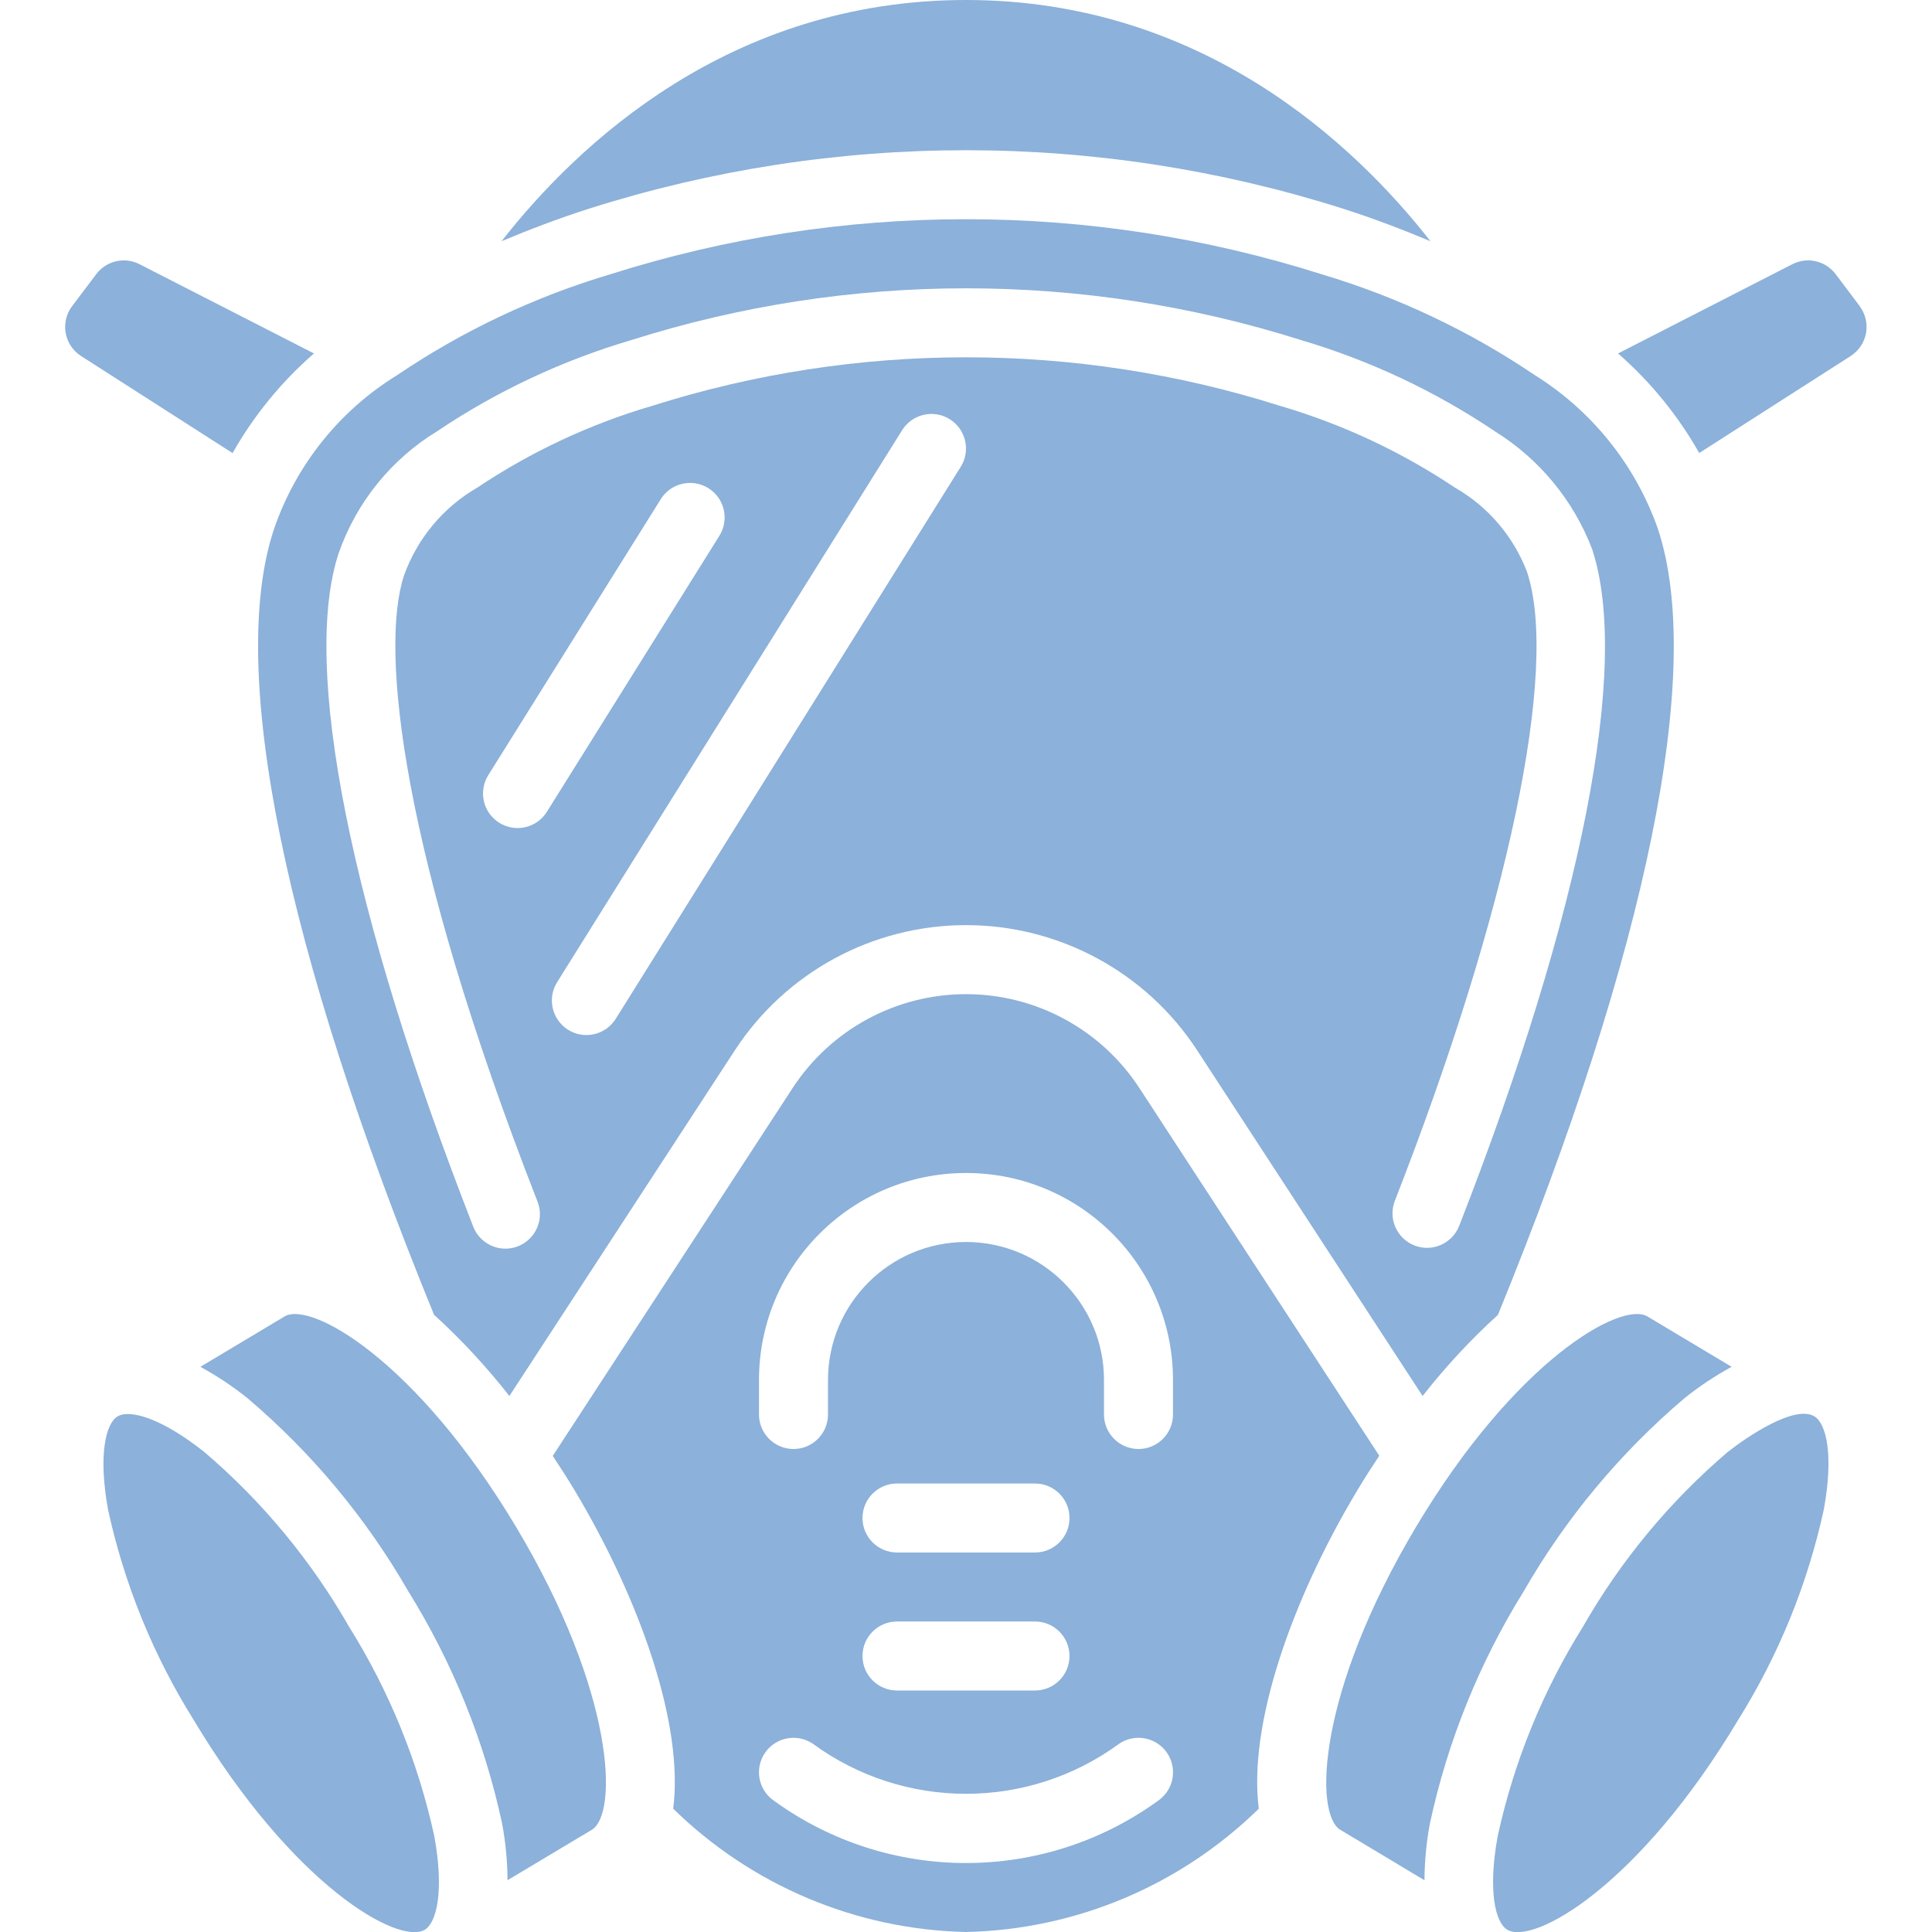 <?xml version="1.0"?>
<svg xmlns="http://www.w3.org/2000/svg" xmlns:xlink="http://www.w3.org/1999/xlink" xmlns:svgjs="http://svgjs.com/svgjs" version="1.1" width="512" height="512" x="0" y="0" viewBox="0 0 54 56" style="enable-background:new 0 0 512 512" xml:space="preserve" class=""><g><g xmlns="http://www.w3.org/2000/svg" id="Page-1" fill="none" fill-rule="evenodd"><g id="030---Facemask" fill="rgb(0,0,0)" fill-rule="nonzero"><path id="Shape" d="m37.926 6.048c.9.288 1.735.609 2.537.944-2.191-2.799-6.609-6.992-13.463-6.992s-11.272 4.193-13.463 6.992c.8-.335 1.636-.656 2.537-.944 7.109-2.258 14.743-2.258 21.852 0z" fill="#8cb1da" data-original="#000000" style="" class=""/><path id="Shape" d="m7.25 38.157-2.442 1.461c.481.262.938.566 1.366.909 1.863 1.582 3.438 3.473 4.657 5.591 1.29 2.075 2.212 4.358 2.725 6.747.1.539.151 1.086.155 1.634l2.442-1.461c.765-.458.683-3.975-2.2-8.789s-5.942-6.544-6.703-6.092z" fill="#8cb1da" data-original="#000000" style="" class=""/><path id="Shape" d="m6.942 15.335c-1.353 4.055.294 12.145 4.638 22.773.793.723 1.524 1.511 2.185 2.356l6.535-10.02c1.477-2.264 3.997-3.629 6.7-3.629s5.223 1.365 6.7 3.629l6.535 10.02c.66-.844 1.39-1.631 2.183-2.352 4.345-10.63 5.992-18.722 4.633-22.795-.65-1.841-1.905-3.407-3.561-4.442-1.898-1.283-3.98-2.268-6.175-2.923-6.712-2.131-13.92-2.131-20.632 0-2.195.654-4.277 1.64-6.174 2.923-1.67 1.028-2.931 2.605-3.567 4.46zm6.528 8.513c-.225-.141-.385-.365-.444-.623-.06-.258-.014-.53.126-.755l5-8c.189-.304.526-.483.884-.471s.682.214.85.53c.168.316.155.697-.034 1.001l-5 8c-.141.226-.365.387-.625.446-.259.06-.532.013-.757-.128zm13.378-10.318-10 16c-.293.469-.911.613-1.38.32s-.613-.911-.32-1.38l10-16c.293-.469.911-.613 1.38-.32s.613.911.32 1.38zm-18.028 2.495c.515-1.469 1.522-2.715 2.851-3.525 1.731-1.163 3.629-2.054 5.629-2.643 6.315-2 13.093-2 19.408 0 1.999.59 3.896 1.483 5.625 2.647 1.284.799 2.273 1.996 2.814 3.408 1.116 3.376-.293 10.511-3.852 19.621-.201.514-.781.769-1.296.568s-.769-.781-.568-1.296c3.292-8.428 4.76-15.41 3.832-18.223-.392-1.032-1.129-1.896-2.086-2.445-1.562-1.045-3.274-1.846-5.078-2.374-5.92-1.875-12.274-1.875-18.194 0-1.802.528-3.513 1.329-5.074 2.373-.986.571-1.738 1.474-2.121 2.547-.707 2.137-.071 8.043 3.862 18.125.14.335.087.719-.138 1.004-.225.285-.586.426-.944.368s-.657-.305-.781-.646c-3.56-9.117-4.977-16.227-3.89-19.509z" fill="#8cb1da" data-original="#000000" style="" class=""/><path id="Shape" d="m8.1 10.245-5.056-2.587c-.434-.222-.964-.099-1.256.291l-.7.928c-.167.222-.233.504-.184.778.05.274.211.514.445.664l4.392 2.814c.617-1.089 1.415-2.066 2.359-2.888z" fill="#8cb1da" data-original="#000000" style="" class=""/><path id="Shape" d="m9.114 47.146c-1.094-1.913-2.511-3.624-4.187-5.055-1.258-1-2.171-1.244-2.518-1.037s-.565 1.125-.276 2.709c.469 2.153 1.306 4.21 2.474 6.079 2.882 4.816 5.946 6.547 6.706 6.092.345-.207.565-1.125.276-2.71-.469-2.153-1.306-4.21-2.475-6.078z" fill="#8cb1da" data-original="#000000" style="" class=""/><path id="Shape" d="m47.826 40.527c.428-.343.885-.647 1.366-.909l-2.442-1.461c-.763-.452-3.822 1.275-6.7 6.092s-2.963 8.331-2.2 8.789l2.439 1.462c.004-.548.055-1.095.155-1.634.513-2.389 1.435-4.672 2.725-6.747 1.219-2.118 2.794-4.01 4.657-5.592z" fill="#8cb1da" data-original="#000000" style="" class=""/><path id="Shape" d="m38.328 43.222c.208-.349.427-.69.651-1.027l-6.954-10.658c-1.108-1.698-2.998-2.721-5.025-2.721s-3.917 1.024-5.025 2.721l-6.953 10.663c.223.336.442.677.65 1.025 1.9 3.183 3.151 6.788 2.841 9.2 2.272 2.227 5.306 3.506 8.487 3.575 3.181-.069 6.215-1.348 8.487-3.575-.31-2.415.937-6.02 2.841-9.203zm-5.768 8.978c-3.318 2.401-7.802 2.401-11.12 0-.296-.2-.463-.543-.438-.899.025-.356.239-.672.56-.829.321-.156.702-.129.998.071 2.644 1.935 6.236 1.935 8.88 0 .296-.2.676-.227.998-.071s.535.472.56.829c.025.356-.142.699-.438.899zm-7.56-5.2h4c.552 0 1 .448 1 1s-.448 1-1 1h-4c-.552 0-1-.448-1-1s.448-1 1-1zm-1-3c0-.552.448-1 1-1h4c.552 0 1 .448 1 1s-.448 1-1 1h-4c-.552 0-1-.448-1-1zm9-3c0 .552-.448 1-1 1s-1-.448-1-1v-1c0-2.209-1.791-4-4-4s-4 1.791-4 4v1c0 .552-.448 1-1 1s-1-.448-1-1v-1c0-3.314 2.686-6 6-6s6 2.686 6 6z" fill="#8cb1da" data-original="#000000" style="" class=""/><path id="Shape" d="m51.591 41.054c-.578-.346-1.964.6-2.518 1.037-1.676 1.431-3.093 3.142-4.187 5.055-1.169 1.868-2.006 3.925-2.475 6.078-.289 1.585-.069 2.5.277 2.71.765.455 3.823-1.275 6.7-6.092 1.168-1.869 2.005-3.926 2.474-6.079.294-1.584.075-2.502-.271-2.709z" fill="#8cb1da" data-original="#000000" style="" class=""/><path id="Shape" d="m52.908 8.877-.7-.929c-.292-.39-.823-.512-1.256-.29l-5.052 2.587c.941.822 1.737 1.798 2.353 2.886l4.39-2.812c.234-.15.395-.391.445-.664.05-.274-.017-.555-.184-.778z" fill="#8cb1da" data-original="#000000" style="" class=""/></g></g></g></svg>
